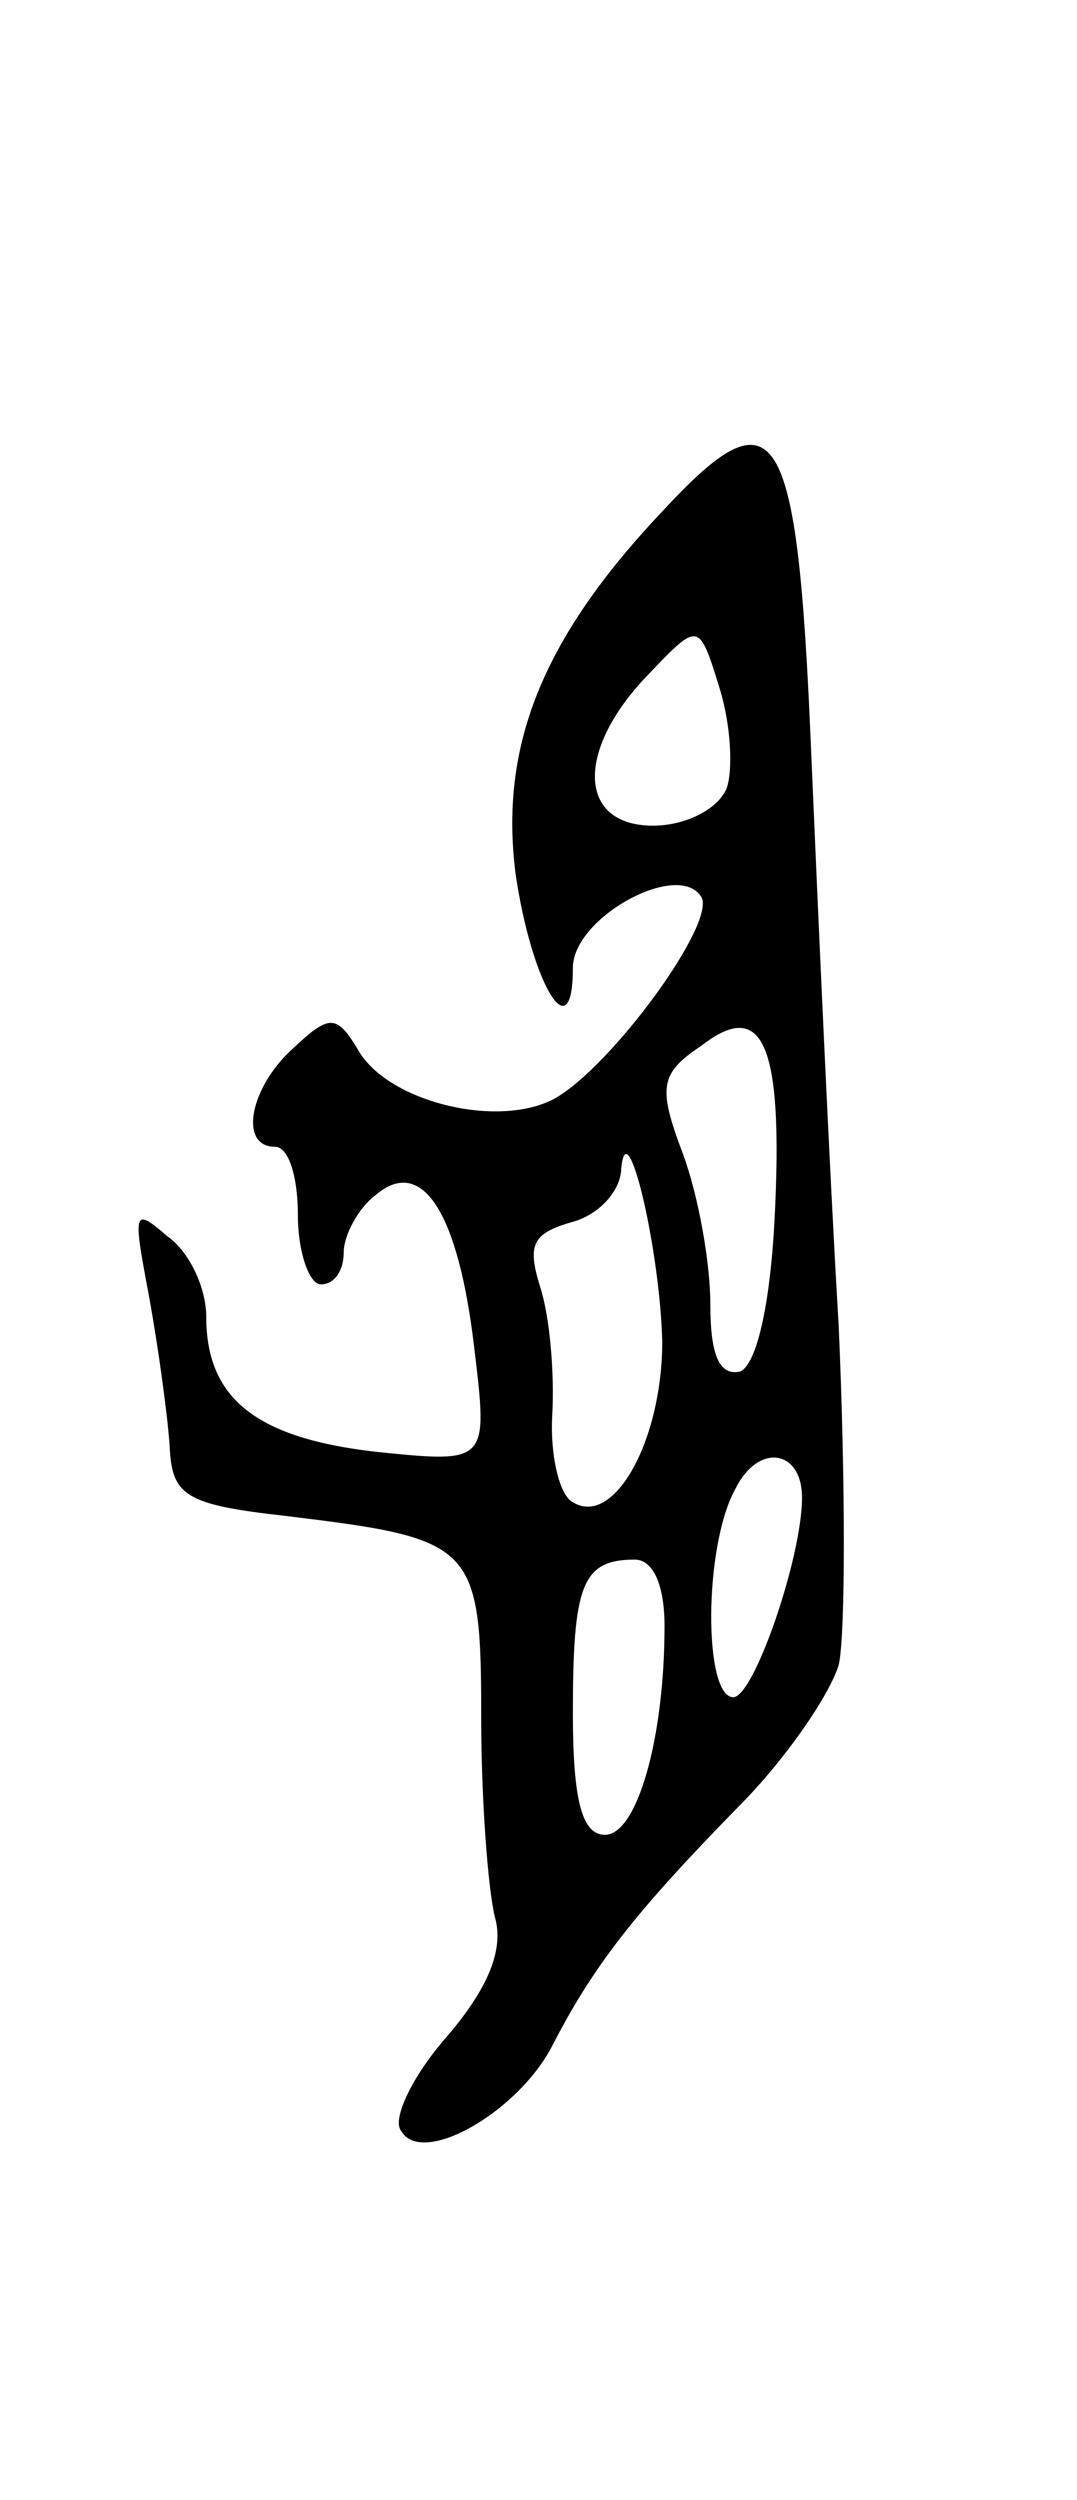 <svg version="1.0" xmlns="http://www.w3.org/2000/svg"
 width="47pt" height="109pt" viewBox="0 0 47 109"
 preserveAspectRatio="xMidYMid meet">
<g transform="translate(0,109) scale(0.1,-0.1)"
fill="#000000" stroke="none">
<path d="M289 867 c-53 -56 -71 -103 -64 -158 7 -48 25 -78 25 -41 0 22 46 47
56 31 7 -11 -39 -74 -64 -88 -24 -13 -71 -2 -85 20 -10 17 -13 17 -29 2 -19
-17 -24 -43 -8 -43 6 0 10 -13 10 -30 0 -16 5 -30 10 -30 6 0 10 6 10 14 0 7
6 19 14 25 20 17 36 -7 43 -67 6 -50 6 -50 -43 -45 -52 6 -74 23 -74 59 0 12
-7 28 -17 35 -15 13 -15 11 -8 -26 4 -22 8 -51 9 -65 1 -22 6 -26 51 -31 82
-10 85 -12 85 -88 0 -36 3 -75 6 -87 4 -14 -3 -31 -21 -52 -15 -17 -24 -36
-20 -41 9 -16 51 8 66 37 18 35 36 58 81 104 21 21 40 49 44 62 3 13 3 80 0
148 -4 67 -9 180 -12 250 -6 145 -15 159 -65 105z m28 -121 c-4 -9 -18 -16
-32 -16 -33 0 -34 33 -2 66 22 23 22 23 31 -6 5 -16 6 -36 3 -44z m21 -188
c-2 -38 -8 -63 -15 -66 -9 -2 -13 7 -13 29 0 18 -5 47 -12 66 -11 29 -10 35 8
47 27 21 36 1 32 -76z m-49 -53 c0 -43 -21 -81 -39 -70 -6 3 -10 21 -9 38 1
18 -1 42 -5 55 -6 19 -4 24 13 29 12 3 21 13 22 22 2 30 17 -33 18 -74z m61
-68 c0 -26 -21 -87 -30 -87 -13 0 -13 66 1 91 10 20 29 17 29 -4z m-60 -56 c0
-49 -12 -91 -26 -91 -10 0 -14 15 -14 53 0 56 4 67 27 67 8 0 13 -11 13 -29z"/>
</g>
</svg>
